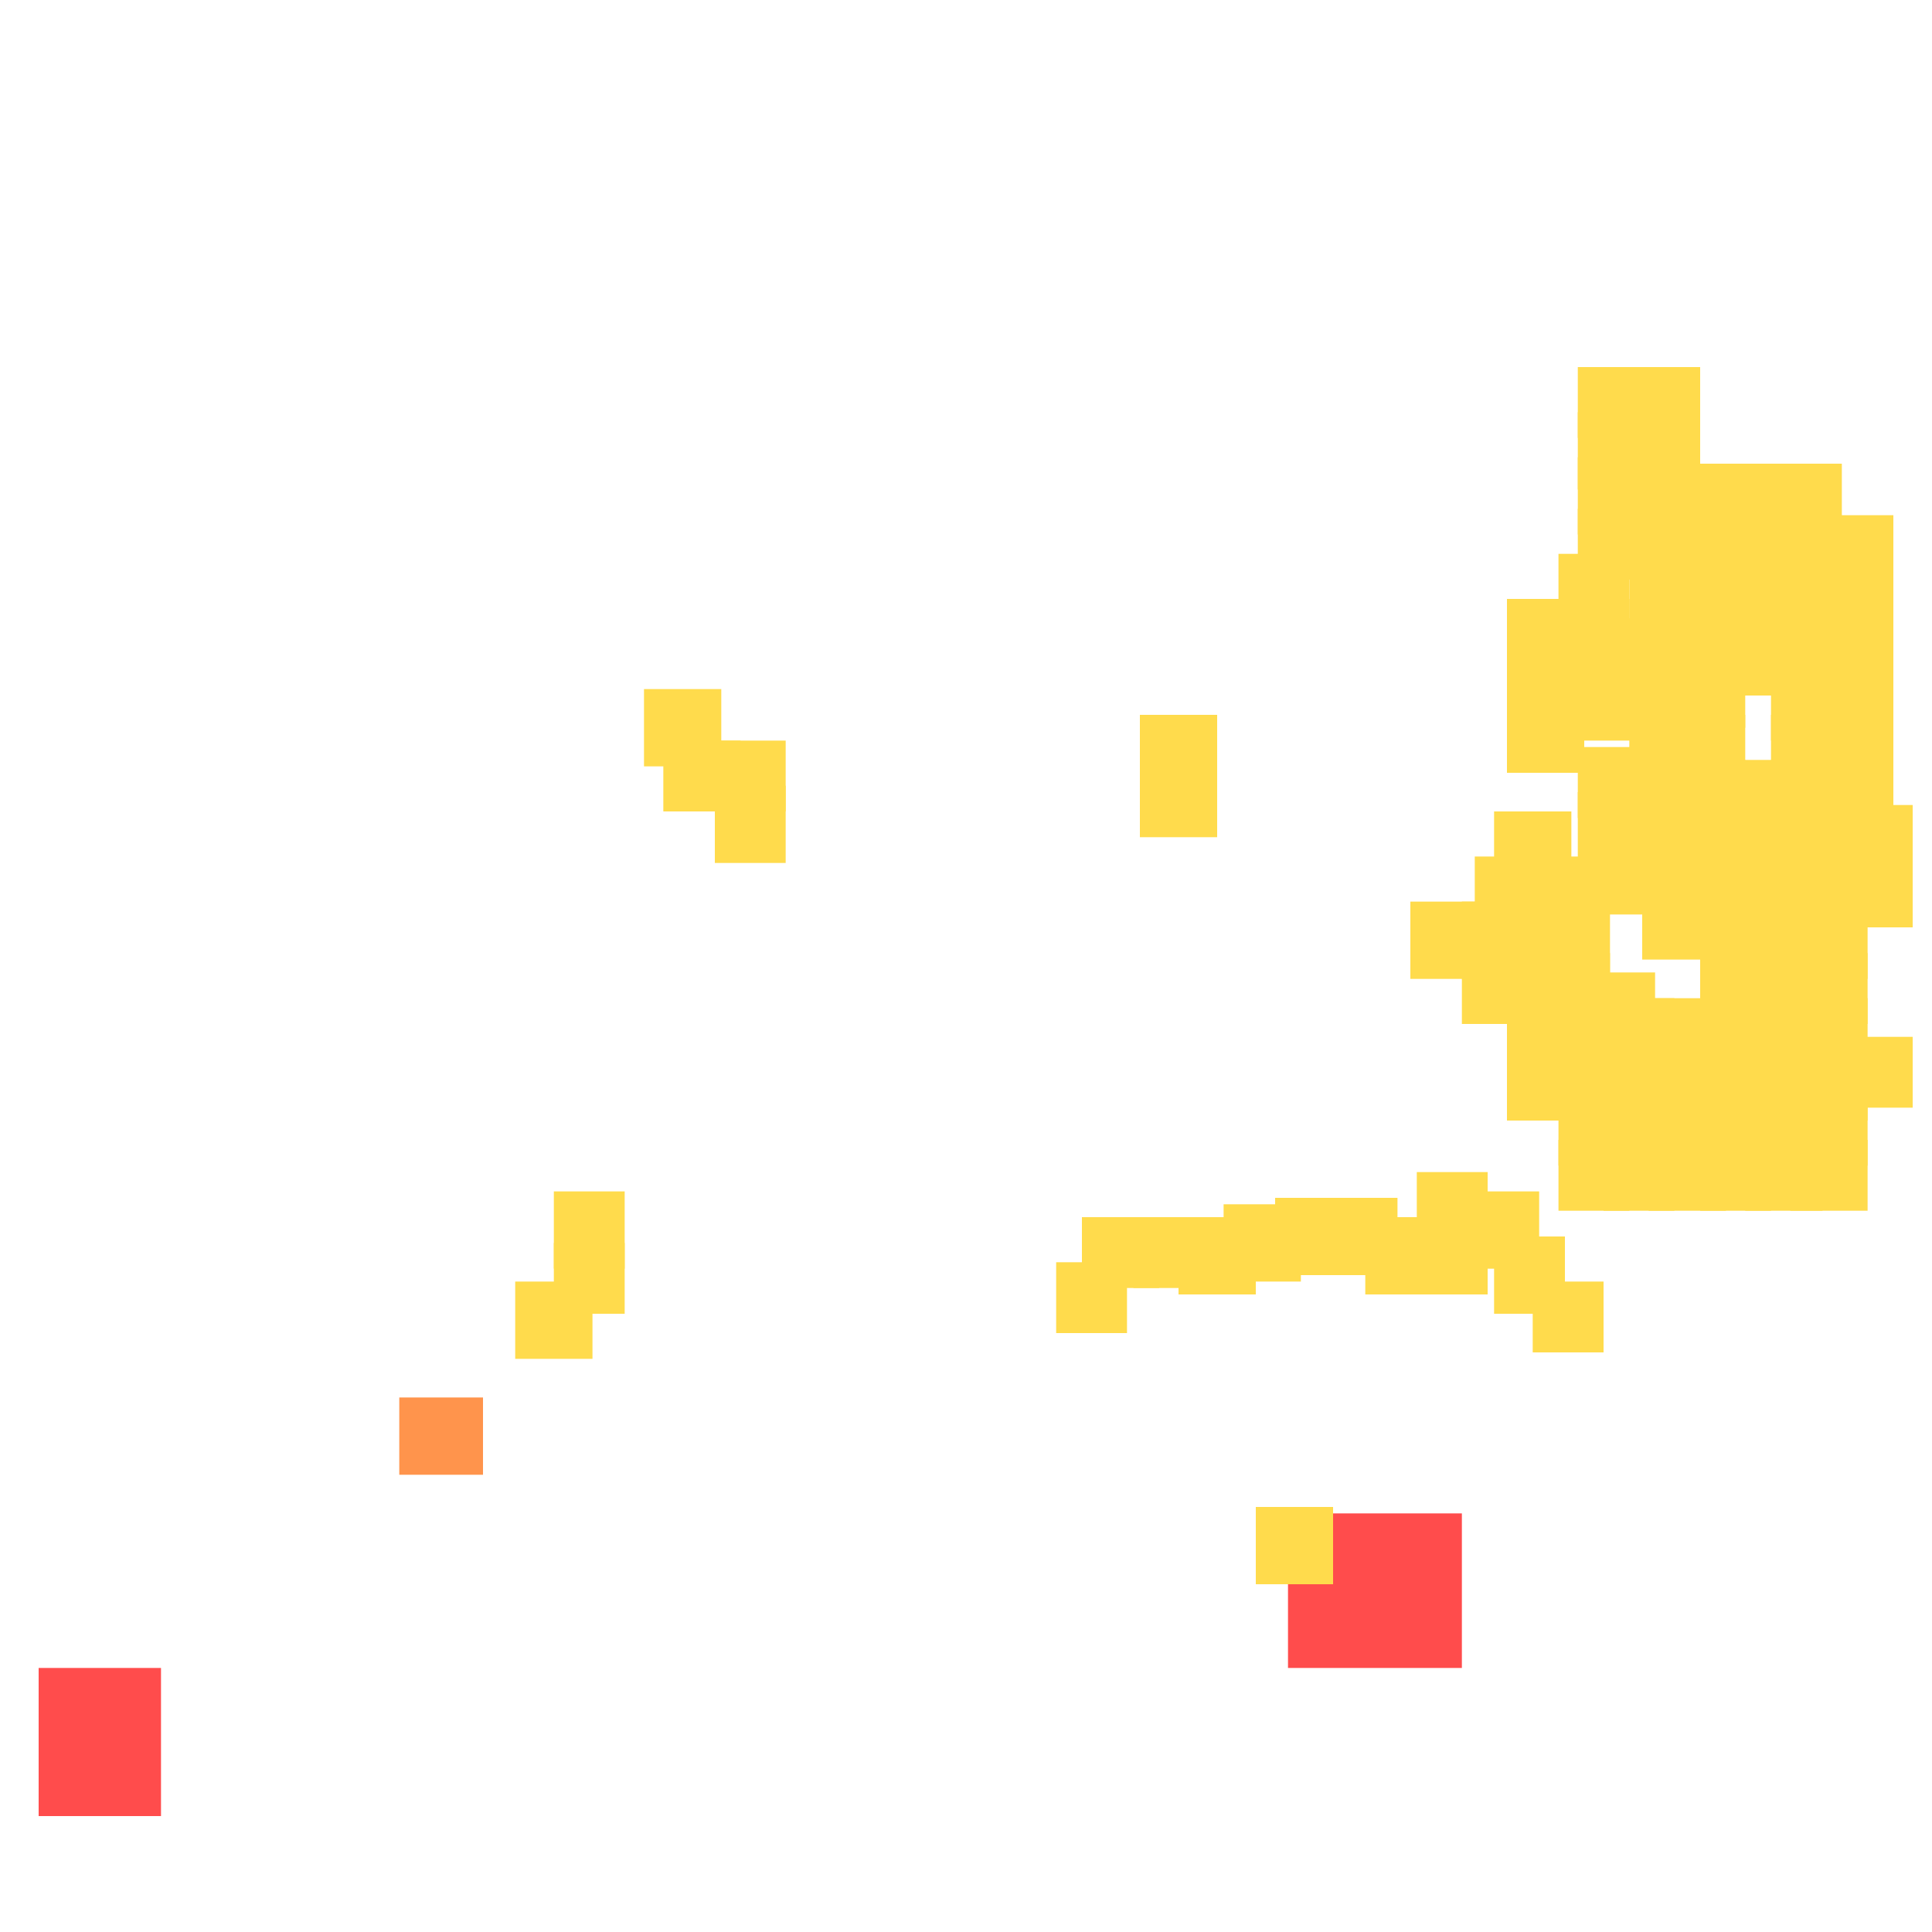 <svg xmlns="http://www.w3.org/2000/svg" width="300" height="300" viewBox="0 0 300 300" class="creatureMap" style="position:absolute;">
<defs>
  <filter id="blur" x="-30%" y="-30%" width="160%" height="160%">
    <feGaussianBlur stdDeviation="3" />
</filter>
<pattern id="pattern-untameable" width="10" height="10" patternTransform="rotate(135)" patternUnits="userSpaceOnUse">
<rect width="4" height="10" fill="black"></rect>
</pattern><filter id="groupStroke"><feFlood result="outsideColor" flood-color="black"/><feMorphology in="SourceAlpha" operator="dilate" radius="2"/><feComposite result="strokeoutline1" in="outsideColor" operator="in"/><feComposite result="strokeoutline2" in="strokeoutline1" in2="SourceAlpha" operator="out"/><feGaussianBlur in="strokeoutline2" result="strokeblur" stdDeviation="1"/></filter><style>.spawningMap-very-common { fill: #0F0;}.spawningMap-common { fill: #B2FF00;}.spawningMap-uncommon { fill: #FF0;}.spawningMap-very-uncommon { fill: #FC0;}.spawningMap-rare { fill: #F60;}.spawningMap-very-rare { fill: #F00; }.spawning-map-point {stroke:black; stroke-width:1;}</style></defs>
<g filter="url(#blur)" opacity="0.7"><g class="spawningMap-very-rare"><rect x="200" y="235" width="27" height="24" /><rect x="6" y="259" width="19" height="23" /></g><g class="spawningMap-rare"><rect x="62" y="217" width="13" height="12" /></g><g class="spawningMap-very-uncommon"><rect x="278" y="177" width="12" height="11" /><rect x="227" y="185" width="12" height="12" /><rect x="232" y="192" width="11" height="12" /><rect x="220" y="182" width="11" height="11" /><rect x="220" y="189" width="11" height="12" /><rect x="212" y="189" width="12" height="12" /><rect x="205" y="186" width="12" height="12" /><rect x="198" y="186" width="11" height="12" /><rect x="183" y="189" width="12" height="12" /><rect x="246" y="151" width="11" height="11" /><rect x="239" y="148" width="11" height="11" /><rect x="239" y="141" width="11" height="11" /><rect x="177" y="118" width="12" height="12" /><rect x="177" y="111" width="12" height="12" /><rect x="111" y="115" width="11" height="11" /><rect x="103" y="115" width="12" height="11" /><rect x="100" y="107" width="12" height="12" /><rect x="86" y="185" width="11" height="12" /><rect x="86" y="193" width="11" height="11" /><rect x="234" y="162" width="12" height="12" /><rect x="234" y="155" width="12" height="11" /><rect x="242" y="162" width="11" height="12" /><rect x="242" y="155" width="11" height="11" /><rect x="242" y="170" width="11" height="11" /><rect x="249" y="162" width="11" height="12" /><rect x="249" y="155" width="11" height="11" /><rect x="249" y="170" width="11" height="11" /><rect x="256" y="162" width="12" height="12" /><rect x="256" y="155" width="12" height="11" /><rect x="256" y="170" width="12" height="11" /><rect x="234" y="147" width="12" height="12" /><rect x="229" y="133" width="12" height="11" /><rect x="227" y="147" width="11" height="12" /><rect x="227" y="140" width="11" height="12" /><rect x="234" y="101" width="12" height="11" /><rect x="245" y="79" width="12" height="11" /><rect x="245" y="71" width="12" height="12" /><rect x="245" y="64" width="12" height="12" /><rect x="245" y="57" width="12" height="11" /><rect x="253" y="64" width="11" height="12" /><rect x="253" y="57" width="11" height="11" /><rect x="253" y="93" width="11" height="12" /><rect x="253" y="86" width="11" height="12" /><rect x="253" y="108" width="11" height="12" /><rect x="253" y="101" width="11" height="11" /><rect x="245" y="103" width="12" height="12" /><rect x="245" y="96" width="12" height="12" /><rect x="260" y="102" width="11" height="11" /><rect x="260" y="94" width="11" height="12" /><rect x="245" y="116" width="12" height="11" /><rect x="245" y="123" width="12" height="11" /><rect x="253" y="123" width="11" height="11" /><rect x="255" y="130" width="11" height="12" /><rect x="111" y="122" width="11" height="12" /><rect x="176" y="189" width="11" height="11" /><rect x="168" y="189" width="12" height="11" /><rect x="238" y="199" width="11" height="11" /><rect x="195" y="234" width="12" height="12" /><rect x="234" y="93" width="12" height="12" /><rect x="242" y="177" width="11" height="11" /><rect x="249" y="177" width="11" height="11" /><rect x="256" y="177" width="12" height="11" /><rect x="264" y="155" width="11" height="11" /><rect x="271" y="155" width="12" height="11" /><rect x="278" y="155" width="12" height="11" /><rect x="264" y="148" width="11" height="11" /><rect x="271" y="148" width="12" height="11" /><rect x="278" y="148" width="12" height="11" /><rect x="264" y="140" width="11" height="12" /><rect x="271" y="140" width="12" height="12" /><rect x="278" y="140" width="12" height="12" /><rect x="264" y="133" width="11" height="11" /><rect x="271" y="133" width="12" height="11" /><rect x="278" y="133" width="12" height="11" /><rect x="264" y="125" width="11" height="12" /><rect x="271" y="125" width="12" height="12" /><rect x="278" y="125" width="12" height="12" /><rect x="264" y="177" width="11" height="11" /><rect x="271" y="177" width="12" height="11" /><rect x="264" y="170" width="11" height="11" /><rect x="271" y="170" width="12" height="11" /><rect x="278" y="170" width="12" height="11" /><rect x="264" y="162" width="11" height="12" /><rect x="271" y="162" width="12" height="12" /><rect x="278" y="162" width="12" height="12" /><rect x="275" y="87" width="11" height="11" /><rect x="275" y="80" width="11" height="11" /><rect x="282" y="87" width="12" height="11" /><rect x="282" y="80" width="12" height="11" /><rect x="286" y="125" width="11" height="12" /><rect x="237" y="133" width="11" height="12" /><rect x="232" y="126" width="12" height="11" /><rect x="80" y="199" width="12" height="12" /><rect x="164" y="196" width="11" height="11" /><rect x="190" y="187" width="12" height="12" /><rect x="234" y="140" width="12" height="12" /><rect x="219" y="140" width="12" height="12" /><rect x="234" y="108" width="12" height="12" /><rect x="253" y="79" width="11" height="11" /><rect x="253" y="71" width="11" height="12" /><rect x="253" y="116" width="11" height="11" /><rect x="247" y="130" width="12" height="12" /><rect x="255" y="138" width="11" height="11" /><rect x="242" y="86" width="11" height="12" /><rect x="267" y="118" width="12" height="12" /><rect x="275" y="118" width="11" height="12" /><rect x="282" y="118" width="12" height="12" /><rect x="260" y="118" width="11" height="12" /><rect x="275" y="111" width="11" height="11" /><rect x="282" y="111" width="12" height="11" /><rect x="260" y="111" width="11" height="11" /><rect x="275" y="103" width="11" height="12" /><rect x="282" y="103" width="12" height="12" /><rect x="267" y="96" width="12" height="12" /><rect x="275" y="96" width="11" height="12" /><rect x="282" y="96" width="12" height="12" /><rect x="260" y="87" width="11" height="11" /><rect x="267" y="87" width="12" height="11" /><rect x="260" y="80" width="11" height="11" /><rect x="267" y="80" width="12" height="11" /><rect x="260" y="72" width="11" height="12" /><rect x="267" y="72" width="12" height="12" /><rect x="275" y="72" width="11" height="12" /><rect x="286" y="133" width="11" height="11" /><rect x="286" y="161" width="11" height="11" /></g></g>
</svg>